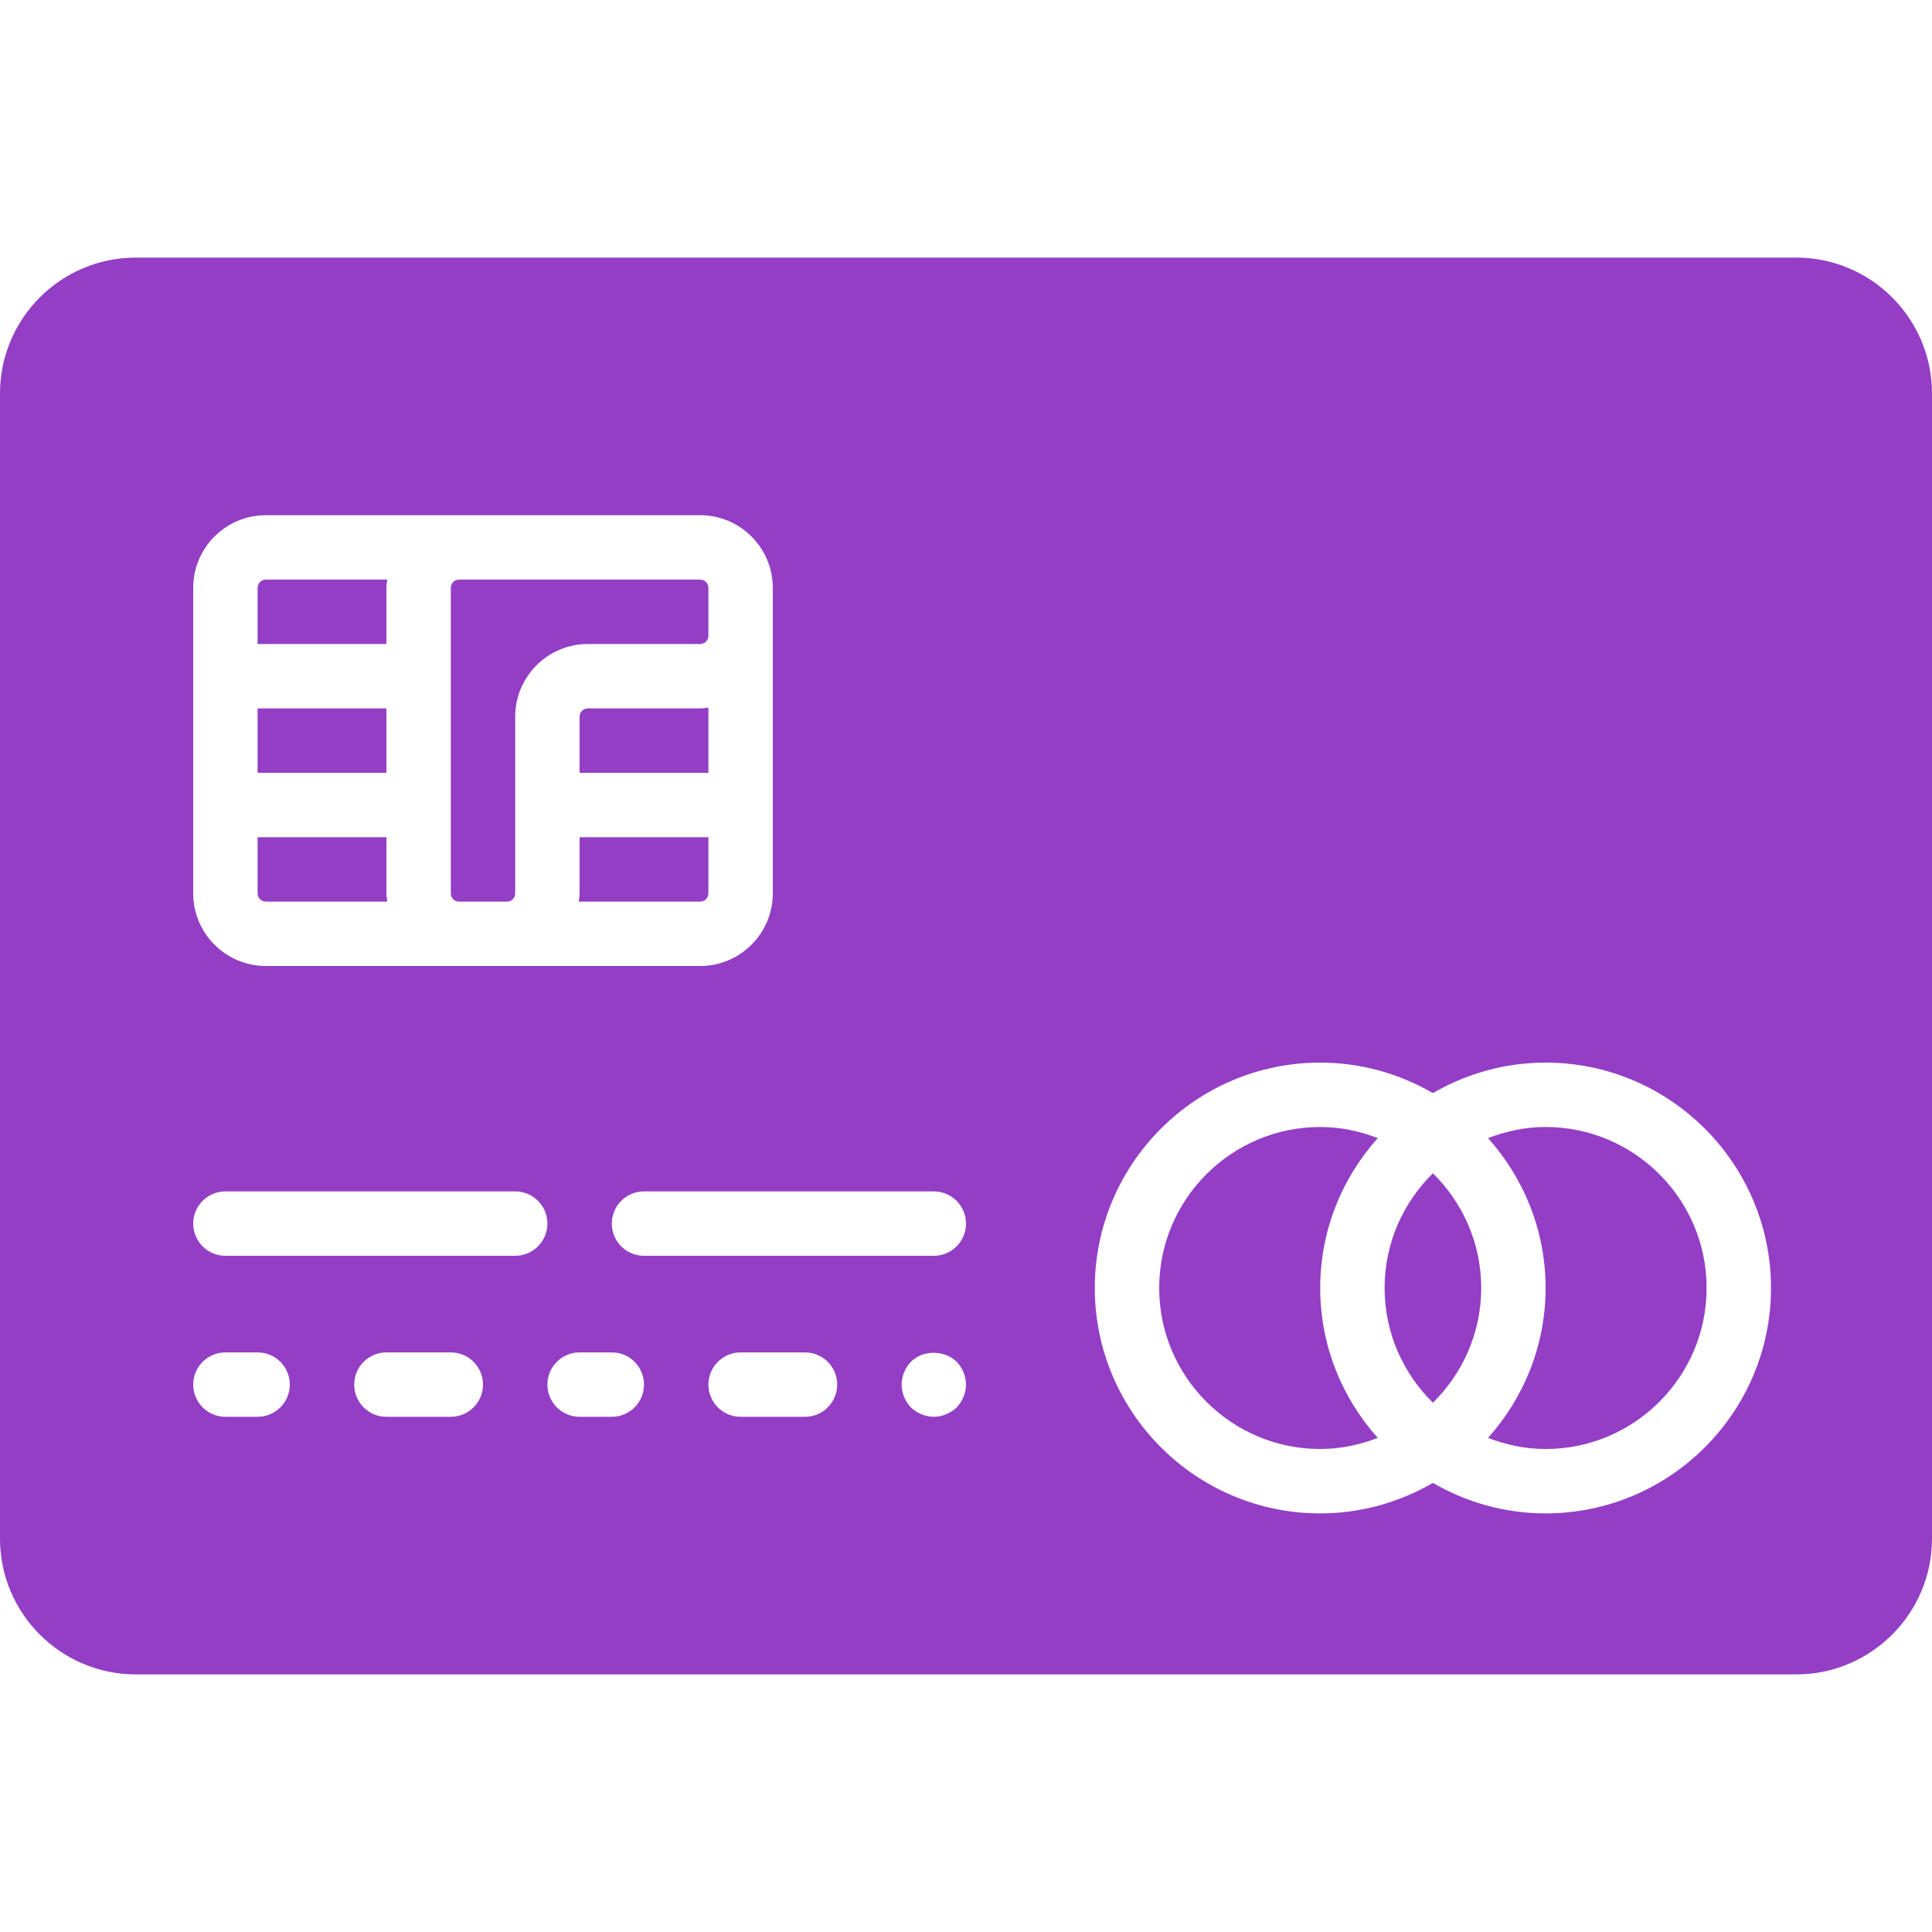 <?xml version="1.0" encoding="iso-8859-1"?>
<!-- Generator: Adobe Illustrator 18.0.0, SVG Export Plug-In . SVG Version: 6.00 Build 0)  -->
<!DOCTYPE svg PUBLIC "-//W3C//DTD SVG 1.1//EN" "http://www.w3.org/Graphics/SVG/1.1/DTD/svg11.dtd">
<svg xmlns="http://www.w3.org/2000/svg" xmlns:xlink="http://www.w3.org/1999/xlink" version="1.1" id="Capa_1" x="0px" y="0px" viewBox="0 0 60 60" style="enable-background:new 0 0 60 60;" xml:space="preserve" width="512px" height="512px">
<g>
	<path d="M12,27.745V26H8v1.745C8,27.886,8.114,28,8.255,28h3.771C12.016,27.915,12,27.832,12,27.745z" fill="#933EC5"/>
	<path d="M18.255,22C18.114,22,18,22.114,18,22.255V24h4v-2.026C21.915,21.984,21.832,22,21.745,22H18.255z" fill="#933EC5"/>
	<path d="M12,20v-1.745c0-0.087,0.016-0.17,0.026-0.255H8.255C8.114,18,8,18.114,8,18.255V20H12z" fill="#933EC5"/>
	<path d="M18,26v1.745c0,0.087-0.016,0.17-0.026,0.255h3.771C21.886,28,22,27.886,22,27.745V26H18z" fill="#933EC5"/>
	<path d="M55.783,8H4.217C1.892,8,0,9.892,0,12.217v35.566C0,50.108,1.892,52,4.217,52h51.566C58.108,52,60,50.108,60,47.783V12.217   C60,9.892,58.108,8,55.783,8z M6,18.255C6,17.012,7.012,16,8.255,16h6h7.49C22.988,16,24,17.012,24,18.255v1.49v8   C24,28.988,22.988,30,21.745,30h-6h-1.49h-6C7.012,30,6,28.988,6,27.745V18.255z M8,44H7c-0.553,0-1-0.448-1-1s0.447-1,1-1h1   c0.553,0,1,0.448,1,1S8.553,44,8,44z M14,44h-2c-0.553,0-1-0.448-1-1s0.447-1,1-1h2c0.553,0,1,0.448,1,1S14.553,44,14,44z M16,39H7   c-0.553,0-1-0.448-1-1s0.447-1,1-1h9c0.553,0,1,0.448,1,1S16.553,39,16,39z M19,44h-1c-0.553,0-1-0.448-1-1s0.447-1,1-1h1   c0.553,0,1,0.448,1,1S19.553,44,19,44z M25,44h-2c-0.553,0-1-0.448-1-1s0.447-1,1-1h2c0.553,0,1,0.448,1,1S25.553,44,25,44z    M29.71,43.71C29.52,43.89,29.26,44,29,44s-0.521-0.11-0.71-0.29C28.109,43.52,28,43.26,28,43c0-0.26,0.109-0.52,0.29-0.71   c0.359-0.37,1.04-0.37,1.42,0C29.89,42.48,30,42.74,30,43C30,43.26,29.89,43.52,29.71,43.71z M29,39h-9c-0.553,0-1-0.448-1-1   s0.447-1,1-1h9c0.553,0,1,0.448,1,1S29.553,39,29,39z M48,47c-1.276,0-2.469-0.349-3.5-0.947C43.469,46.651,42.276,47,41,47   c-3.859,0-7-3.14-7-7s3.141-7,7-7c1.276,0,2.469,0.349,3.5,0.947C45.531,33.349,46.724,33,48,33c3.859,0,7,3.14,7,7   S51.859,47,48,47z" fill="#933EC5"/>
	<path d="M48,35c-0.631,0-1.23,0.13-1.787,0.345C47.32,36.583,48,38.212,48,40s-0.68,3.417-1.787,4.655C46.77,44.87,47.369,45,48,45   c2.757,0,5-2.243,5-5S50.757,35,48,35z" fill="#933EC5"/>
	<rect x="8" y="22" width="4" height="2" fill="#933EC5"/>
	<path d="M14,18.255v9.49C14,27.886,14.114,28,14.255,28h1.49C15.886,28,16,27.886,16,27.745v-5.49C16,21.012,17.012,20,18.255,20   h3.49C21.886,20,22,19.886,22,19.745v-1.49C22,18.114,21.886,18,21.745,18h-7.49C14.114,18,14,18.114,14,18.255z" fill="#933EC5"/>
	<path d="M41,40c0-1.788,0.68-3.417,1.787-4.655C42.23,35.13,41.631,35,41,35c-2.757,0-5,2.243-5,5s2.243,5,5,5   c0.631,0,1.23-0.13,1.787-0.345C41.68,43.417,41,41.788,41,40z" fill="#933EC5"/>
	<path d="M43,40c0,1.394,0.576,2.654,1.5,3.562C45.424,42.654,46,41.394,46,40s-0.576-2.654-1.5-3.562   C43.576,37.346,43,38.606,43,40z" fill="#933EC5"/>
</g>
<g>
</g>
<g>
</g>
<g>
</g>
<g>
</g>
<g>
</g>
<g>
</g>
<g>
</g>
<g>
</g>
<g>
</g>
<g>
</g>
<g>
</g>
<g>
</g>
<g>
</g>
<g>
</g>
<g>
</g>
</svg>
